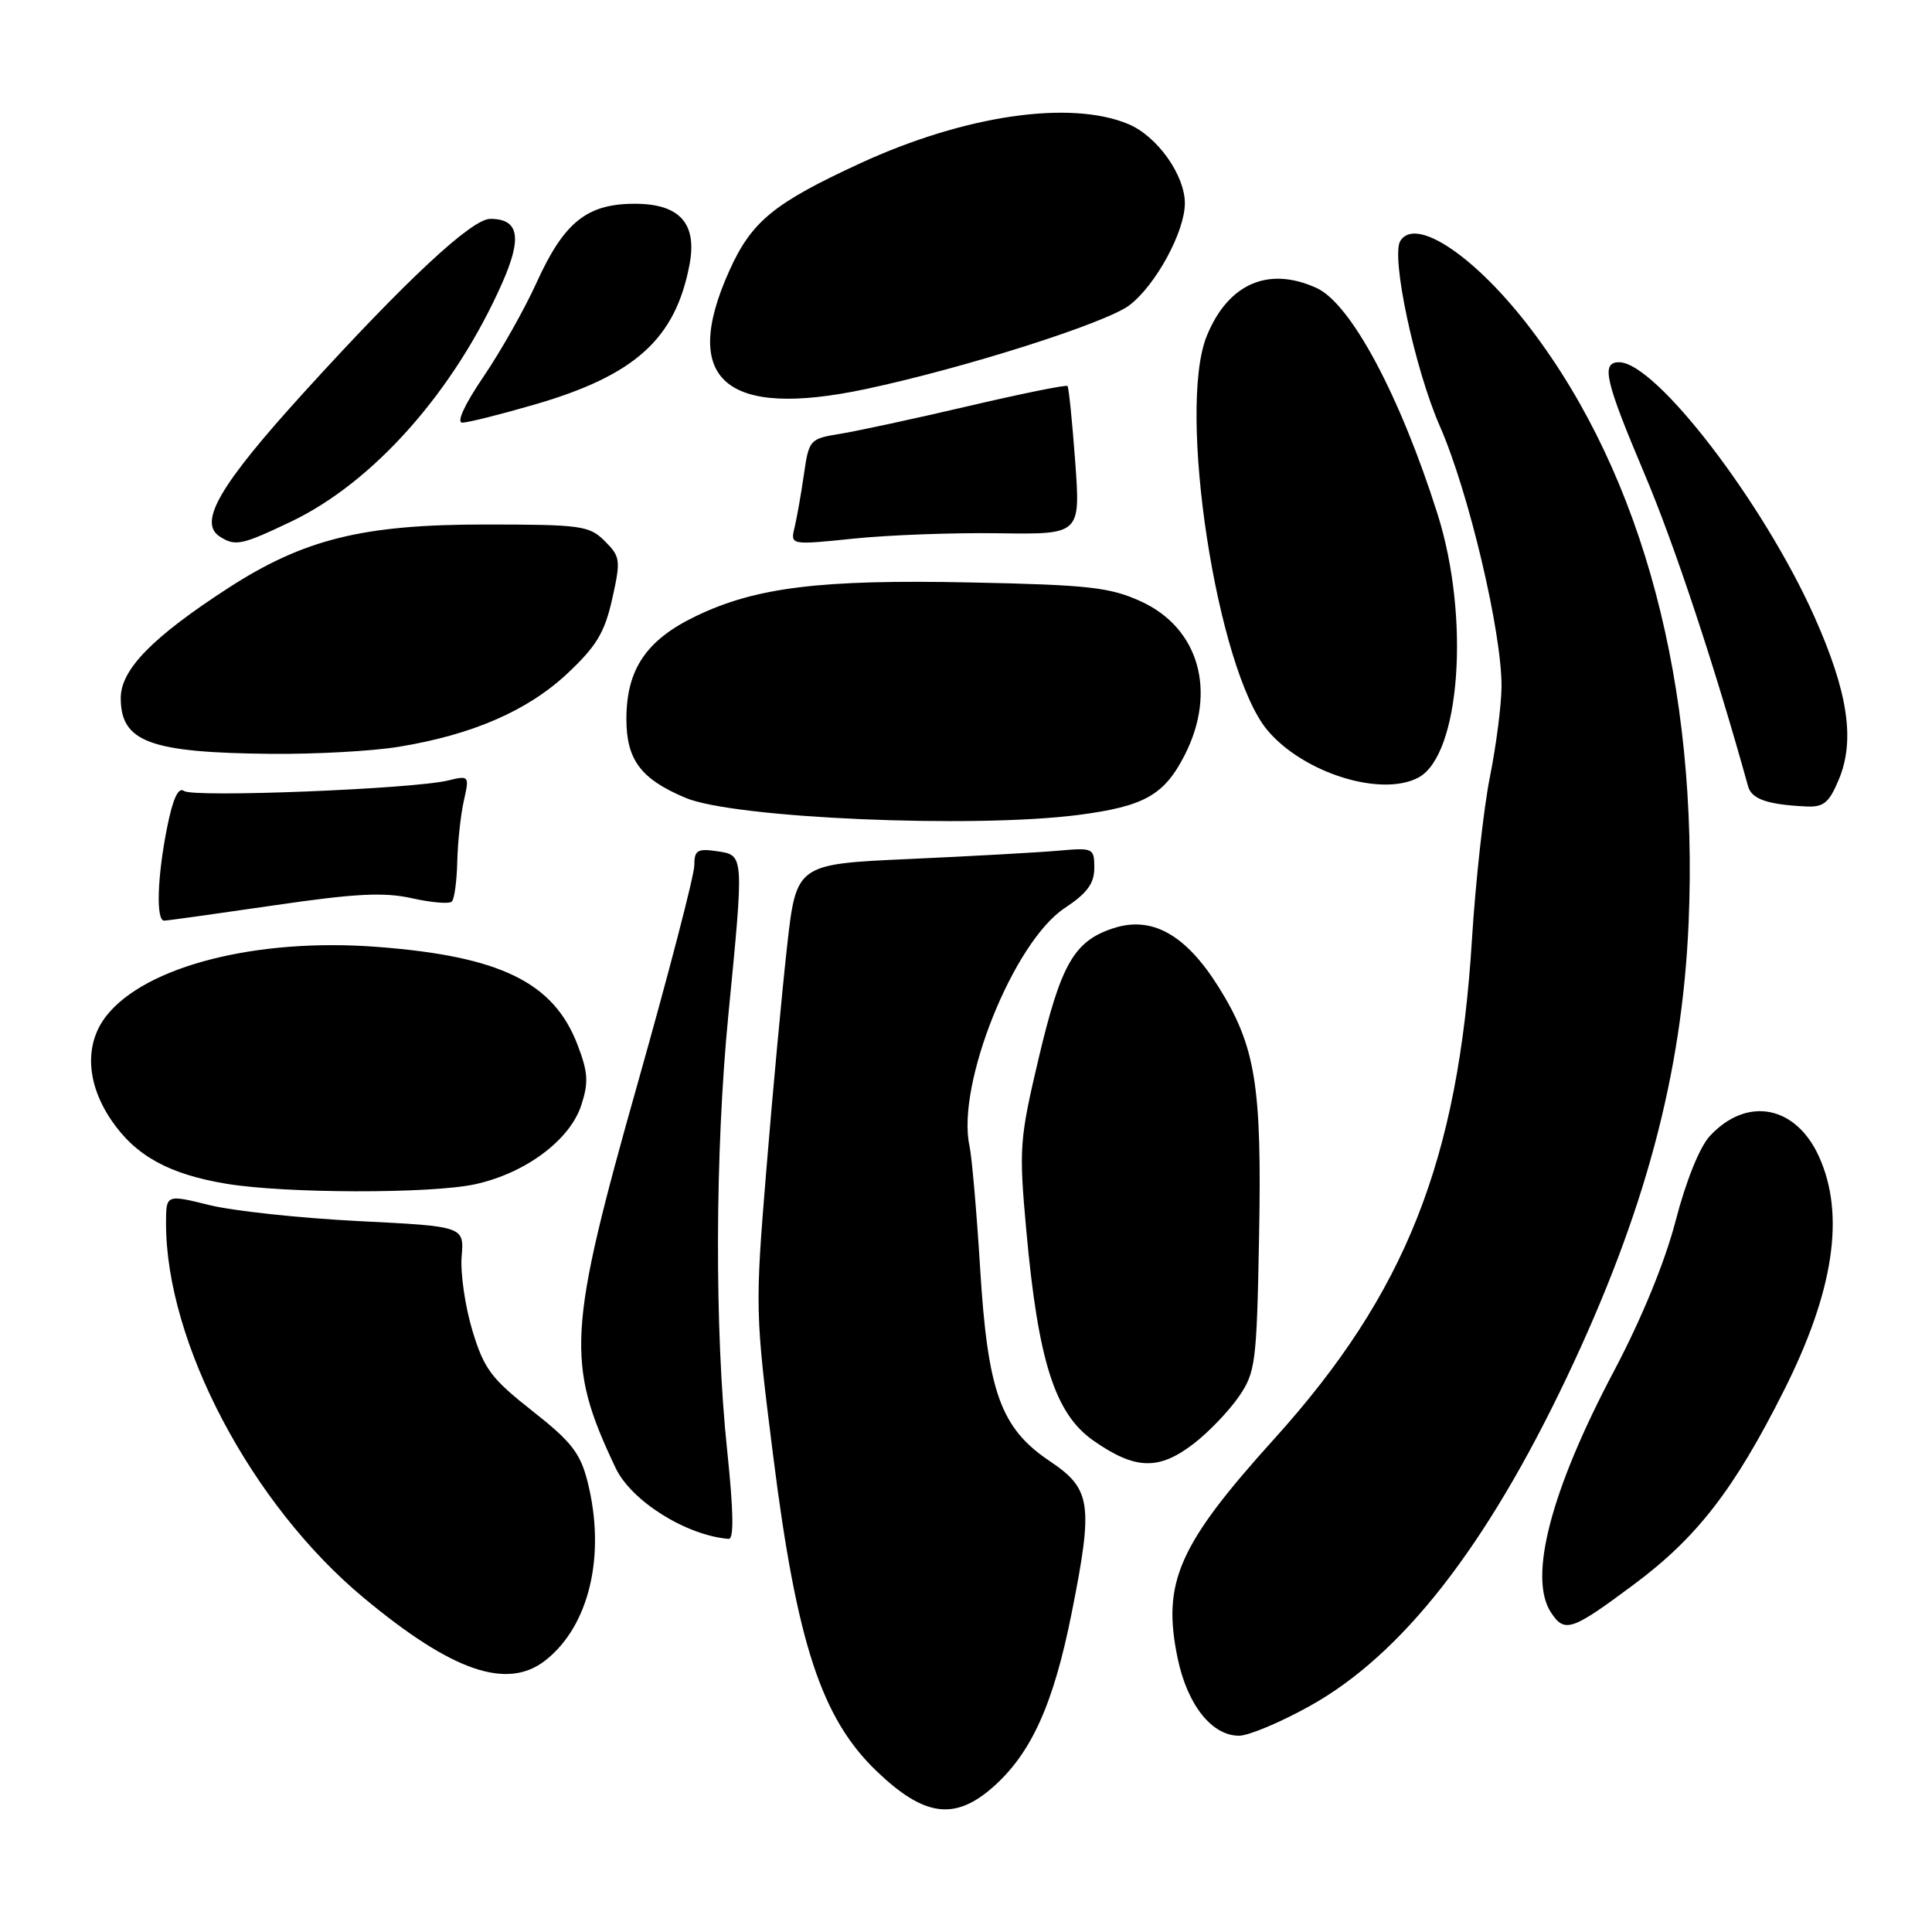 <?xml version="1.0" encoding="UTF-8" standalone="no"?>
<!DOCTYPE svg PUBLIC "-//W3C//DTD SVG 1.1//EN" "http://www.w3.org/Graphics/SVG/1.1/DTD/svg11.dtd" >
<svg xmlns="http://www.w3.org/2000/svg" xmlns:xlink="http://www.w3.org/1999/xlink" version="1.1" viewBox="0 0 256 256">
 <g >
 <path fill="currentColor"
d=" M 131.53 236.84 C 136.65 232.35 139.60 225.82 142.02 213.64 C 144.88 199.27 144.59 197.29 139.13 193.63 C 132.60 189.26 130.87 184.47 129.87 168.01 C 129.41 160.58 128.78 153.29 128.46 151.82 C 126.70 143.76 134.28 124.83 141.07 120.33 C 144.04 118.37 145.00 117.07 145.00 115.01 C 145.00 112.38 144.86 112.31 140.25 112.72 C 137.64 112.95 128.75 113.45 120.50 113.82 C 105.51 114.50 105.51 114.50 104.28 125.50 C 103.61 131.55 102.37 144.86 101.54 155.07 C 100.04 173.41 100.05 173.89 102.47 193.07 C 105.58 217.73 108.86 227.70 116.16 234.69 C 122.44 240.71 126.48 241.27 131.53 236.84 Z  M 173.51 226.08 C 185.74 219.30 196.88 205.07 207.60 182.52 C 217.95 160.74 222.89 142.30 223.75 122.29 C 225.08 90.95 217.72 63.18 202.88 43.64 C 195.59 34.03 187.59 28.62 185.55 31.92 C 184.28 33.98 187.46 48.89 190.80 56.50 C 194.61 65.19 199.01 83.80 198.96 91.00 C 198.94 93.47 198.24 98.88 197.41 103.00 C 196.59 107.12 195.52 116.80 195.04 124.50 C 193.23 153.78 186.26 171.37 168.85 190.65 C 156.14 204.72 153.96 209.68 156.04 219.71 C 157.33 225.92 160.58 230.01 164.20 229.99 C 165.47 229.98 169.66 228.22 173.51 226.08 Z  M 72.28 220.00 C 78.10 215.42 80.30 206.06 77.86 196.35 C 76.90 192.54 75.71 191.02 70.53 186.95 C 65.09 182.67 64.13 181.39 62.59 176.29 C 61.63 173.11 60.99 168.70 61.17 166.50 C 61.50 162.50 61.50 162.50 47.50 161.80 C 39.80 161.41 30.91 160.46 27.75 159.68 C 22.00 158.26 22.00 158.26 22.00 162.12 C 22.00 177.90 33.31 199.34 48.17 211.70 C 59.91 221.48 67.21 223.99 72.28 220.00 Z  M 216.50 209.95 C 224.87 203.72 229.79 197.36 236.38 184.25 C 243.00 171.09 244.52 160.94 241.02 153.24 C 237.94 146.46 231.47 145.24 226.57 150.52 C 225.22 151.97 223.40 156.48 222.04 161.73 C 220.62 167.20 217.54 174.71 213.85 181.69 C 205.49 197.49 202.48 209.03 205.50 213.64 C 207.32 216.42 208.22 216.12 216.50 209.95 Z  M 96.36 192.25 C 94.67 176.30 94.74 152.61 96.51 134.50 C 98.60 113.12 98.61 113.32 95.00 112.79 C 92.40 112.41 92.00 112.66 92.00 114.67 C 92.00 115.96 88.62 128.94 84.50 143.53 C 75.20 176.43 74.96 180.58 81.57 194.51 C 83.65 198.89 90.91 203.45 96.55 203.91 C 97.26 203.97 97.20 200.30 96.36 192.25 Z  M 158.23 191.25 C 160.18 189.74 162.84 186.96 164.14 185.08 C 166.36 181.85 166.52 180.63 166.83 164.08 C 167.22 143.79 166.39 138.66 161.46 130.77 C 157.10 123.81 152.61 121.31 147.48 123.01 C 142.32 124.71 140.58 127.75 137.63 140.21 C 135.09 150.98 135.00 152.13 135.99 163.03 C 137.56 180.36 139.78 187.31 144.87 190.88 C 150.45 194.78 153.56 194.86 158.23 191.25 Z  M 62.90 156.93 C 69.55 155.50 75.48 151.12 77.01 146.48 C 78.01 143.44 77.93 142.11 76.53 138.45 C 73.37 130.17 66.31 126.71 50.00 125.47 C 34.06 124.24 19.29 128.00 14.10 134.60 C 11.16 138.34 11.42 143.56 14.80 148.50 C 18.00 153.17 22.42 155.60 30.03 156.86 C 37.83 158.15 57.01 158.19 62.90 156.93 Z  M 36.20 119.98 C 47.04 118.39 50.87 118.19 54.58 119.02 C 57.16 119.60 59.54 119.80 59.87 119.46 C 60.21 119.13 60.53 116.75 60.59 114.18 C 60.65 111.60 61.04 107.98 61.46 106.11 C 62.21 102.78 62.17 102.74 59.36 103.42 C 54.69 104.55 25.59 105.71 24.39 104.81 C 23.63 104.25 22.91 105.80 22.14 109.66 C 20.84 116.15 20.65 122.00 21.75 121.99 C 22.16 121.99 28.66 121.08 36.20 119.98 Z  M 142.92 107.98 C 151.64 106.84 154.27 105.36 156.99 100.03 C 161.27 91.62 158.87 83.20 151.18 79.69 C 147.09 77.82 144.27 77.50 128.72 77.18 C 108.70 76.76 100.15 77.81 92.17 81.66 C 85.63 84.81 83.01 88.70 83.00 95.25 C 83.00 100.68 84.90 103.22 90.84 105.72 C 97.25 108.42 128.92 109.79 142.92 107.98 Z  M 243.66 103.27 C 245.83 98.07 244.87 91.70 240.42 81.72 C 233.66 66.59 219.40 48.00 214.54 48.00 C 212.11 48.00 212.66 50.38 217.93 62.85 C 221.88 72.17 227.26 88.43 231.63 104.19 C 232.10 105.89 234.18 106.61 239.30 106.86 C 241.64 106.98 242.36 106.39 243.66 103.27 Z  M 187.95 103.03 C 193.49 100.06 194.82 81.85 190.49 68.14 C 185.51 52.41 179.00 40.23 174.45 38.16 C 168.07 35.25 162.74 37.58 159.91 44.50 C 155.94 54.21 161.25 88.78 167.94 96.76 C 172.70 102.43 183.02 105.66 187.95 103.03 Z  M 52.79 98.96 C 62.52 97.38 69.88 94.20 75.15 89.27 C 79.03 85.63 80.12 83.83 81.12 79.36 C 82.27 74.22 82.21 73.77 80.14 71.70 C 78.09 69.65 77.02 69.50 64.22 69.50 C 48.09 69.50 40.29 71.43 30.30 77.88 C 20.23 84.40 16.00 88.71 16.00 92.49 C 16.00 98.32 19.85 99.74 36.00 99.89 C 41.78 99.94 49.33 99.53 52.79 98.96 Z  M 38.50 69.15 C 49.50 63.92 60.20 51.84 66.55 37.49 C 69.22 31.44 68.76 29.00 64.96 29.00 C 62.52 29.00 53.88 37.04 40.37 51.89 C 29.10 64.28 26.20 69.24 29.14 71.11 C 31.19 72.41 32.00 72.24 38.50 69.15 Z  M 132.34 70.66 C 143.17 70.82 143.17 70.82 142.47 61.16 C 142.08 55.85 141.62 51.34 141.45 51.15 C 141.28 50.96 135.37 52.16 128.32 53.81 C 121.27 55.46 113.63 57.11 111.35 57.48 C 107.31 58.13 107.19 58.25 106.53 62.82 C 106.16 65.39 105.60 68.56 105.29 69.87 C 104.72 72.23 104.72 72.23 113.11 71.37 C 117.73 70.89 126.38 70.57 132.34 70.66 Z  M 70.85 53.60 C 84.14 49.74 89.49 44.91 91.36 35.09 C 92.41 29.61 90.07 27.00 84.11 27.00 C 77.76 27.00 74.73 29.44 71.08 37.49 C 69.51 40.95 66.36 46.53 64.08 49.89 C 61.56 53.59 60.45 56.00 61.26 56.00 C 62.00 56.00 66.31 54.92 70.85 53.60 Z  M 114.68 51.56 C 127.74 48.79 146.52 42.82 149.65 40.45 C 153.14 37.79 157.00 30.69 157.00 26.93 C 156.99 23.17 153.32 18.03 149.51 16.44 C 141.81 13.22 127.81 15.27 114.00 21.63 C 102.49 26.94 99.57 29.34 96.61 35.94 C 90.15 50.34 96.11 55.49 114.68 51.56 Z "/>
</g>
</svg>